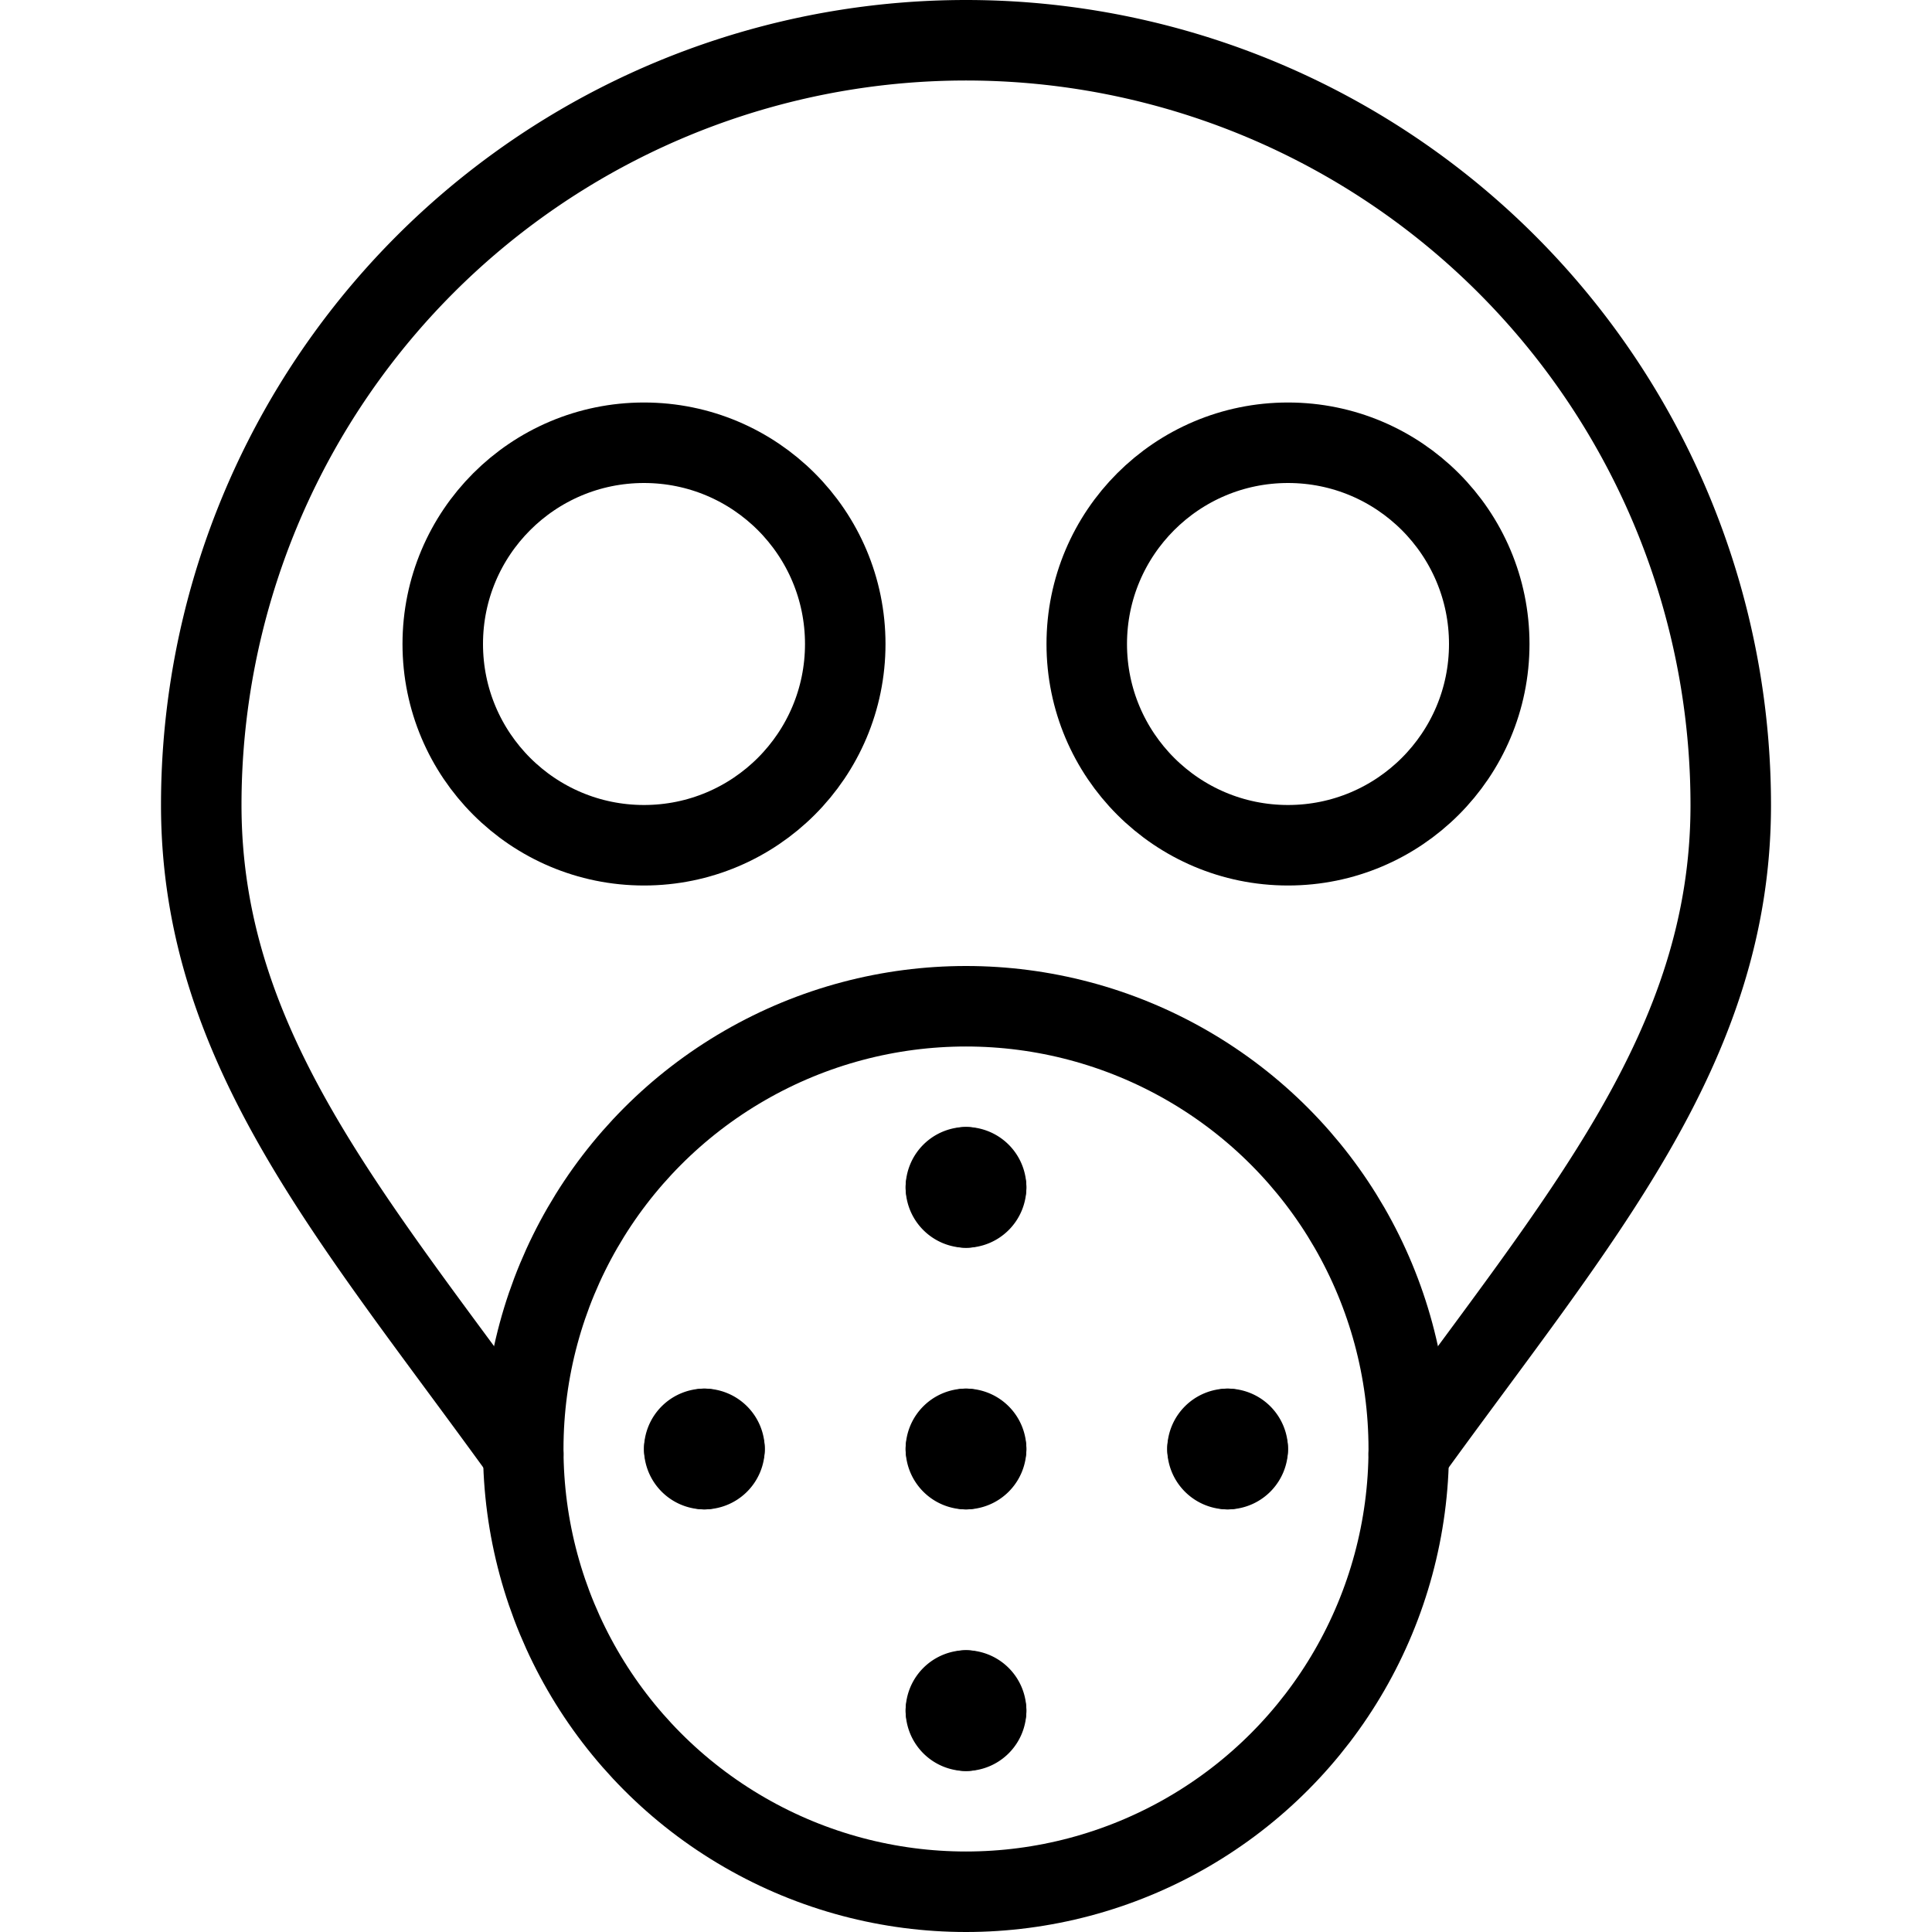 <svg xmlns="http://www.w3.org/2000/svg" viewBox="0 0 24 24"><defs><style>.a{fill:none;stroke:currentColor;stroke-linecap:round;stroke-linejoin:round;}</style></defs><title>protection-mask-1</title><path class="a" d="M17.5,18.063c2.109-2.917,4-5.041,4-8.063a9.5,9.5,0,0,0-19,0c0,3.022,1.892,5.146,4,8.063"/><circle class="a" cx="12" cy="18" r="5.5"/><circle class="a" cx="8" cy="8" r="2.5"/><circle class="a" cx="16" cy="8" r="2.5"/><path class="a" d="M12,14.5a.25.25,0,0,1,.25.25"/><path class="a" d="M11.75,14.75A.25.25,0,0,1,12,14.5"/><path class="a" d="M12,15a.25.25,0,0,1-.25-.25"/><path class="a" d="M12.25,14.75A.25.25,0,0,1,12,15"/><path class="a" d="M12,21a.25.25,0,0,1,.25.25"/><path class="a" d="M11.75,21.25A.25.25,0,0,1,12,21"/><path class="a" d="M12,21.5a.25.25,0,0,1-.25-.25"/><path class="a" d="M12.25,21.25a.25.25,0,0,1-.25.25"/><path class="a" d="M8.5,18a.25.25,0,0,1,.25-.25"/><path class="a" d="M8.75,18.25A.25.25,0,0,1,8.5,18"/><path class="a" d="M9,18a.25.25,0,0,1-.25.25"/><path class="a" d="M8.75,17.75A.25.25,0,0,1,9,18"/><path class="a" d="M15,18a.25.25,0,0,1,.25-.25"/><path class="a" d="M15.25,18.25A.25.25,0,0,1,15,18"/><path class="a" d="M15.5,18a.25.25,0,0,1-.25.25"/><path class="a" d="M15.25,17.75a.25.25,0,0,1,.25.25"/><path class="a" d="M12,17.75a.25.25,0,0,1,.25.25"/><path class="a" d="M11.75,18a.25.25,0,0,1,.25-.25"/><path class="a" d="M12,18.25a.25.25,0,0,1-.25-.25"/><path class="a" d="M12.25,18a.25.25,0,0,1-.25.25"/></svg>